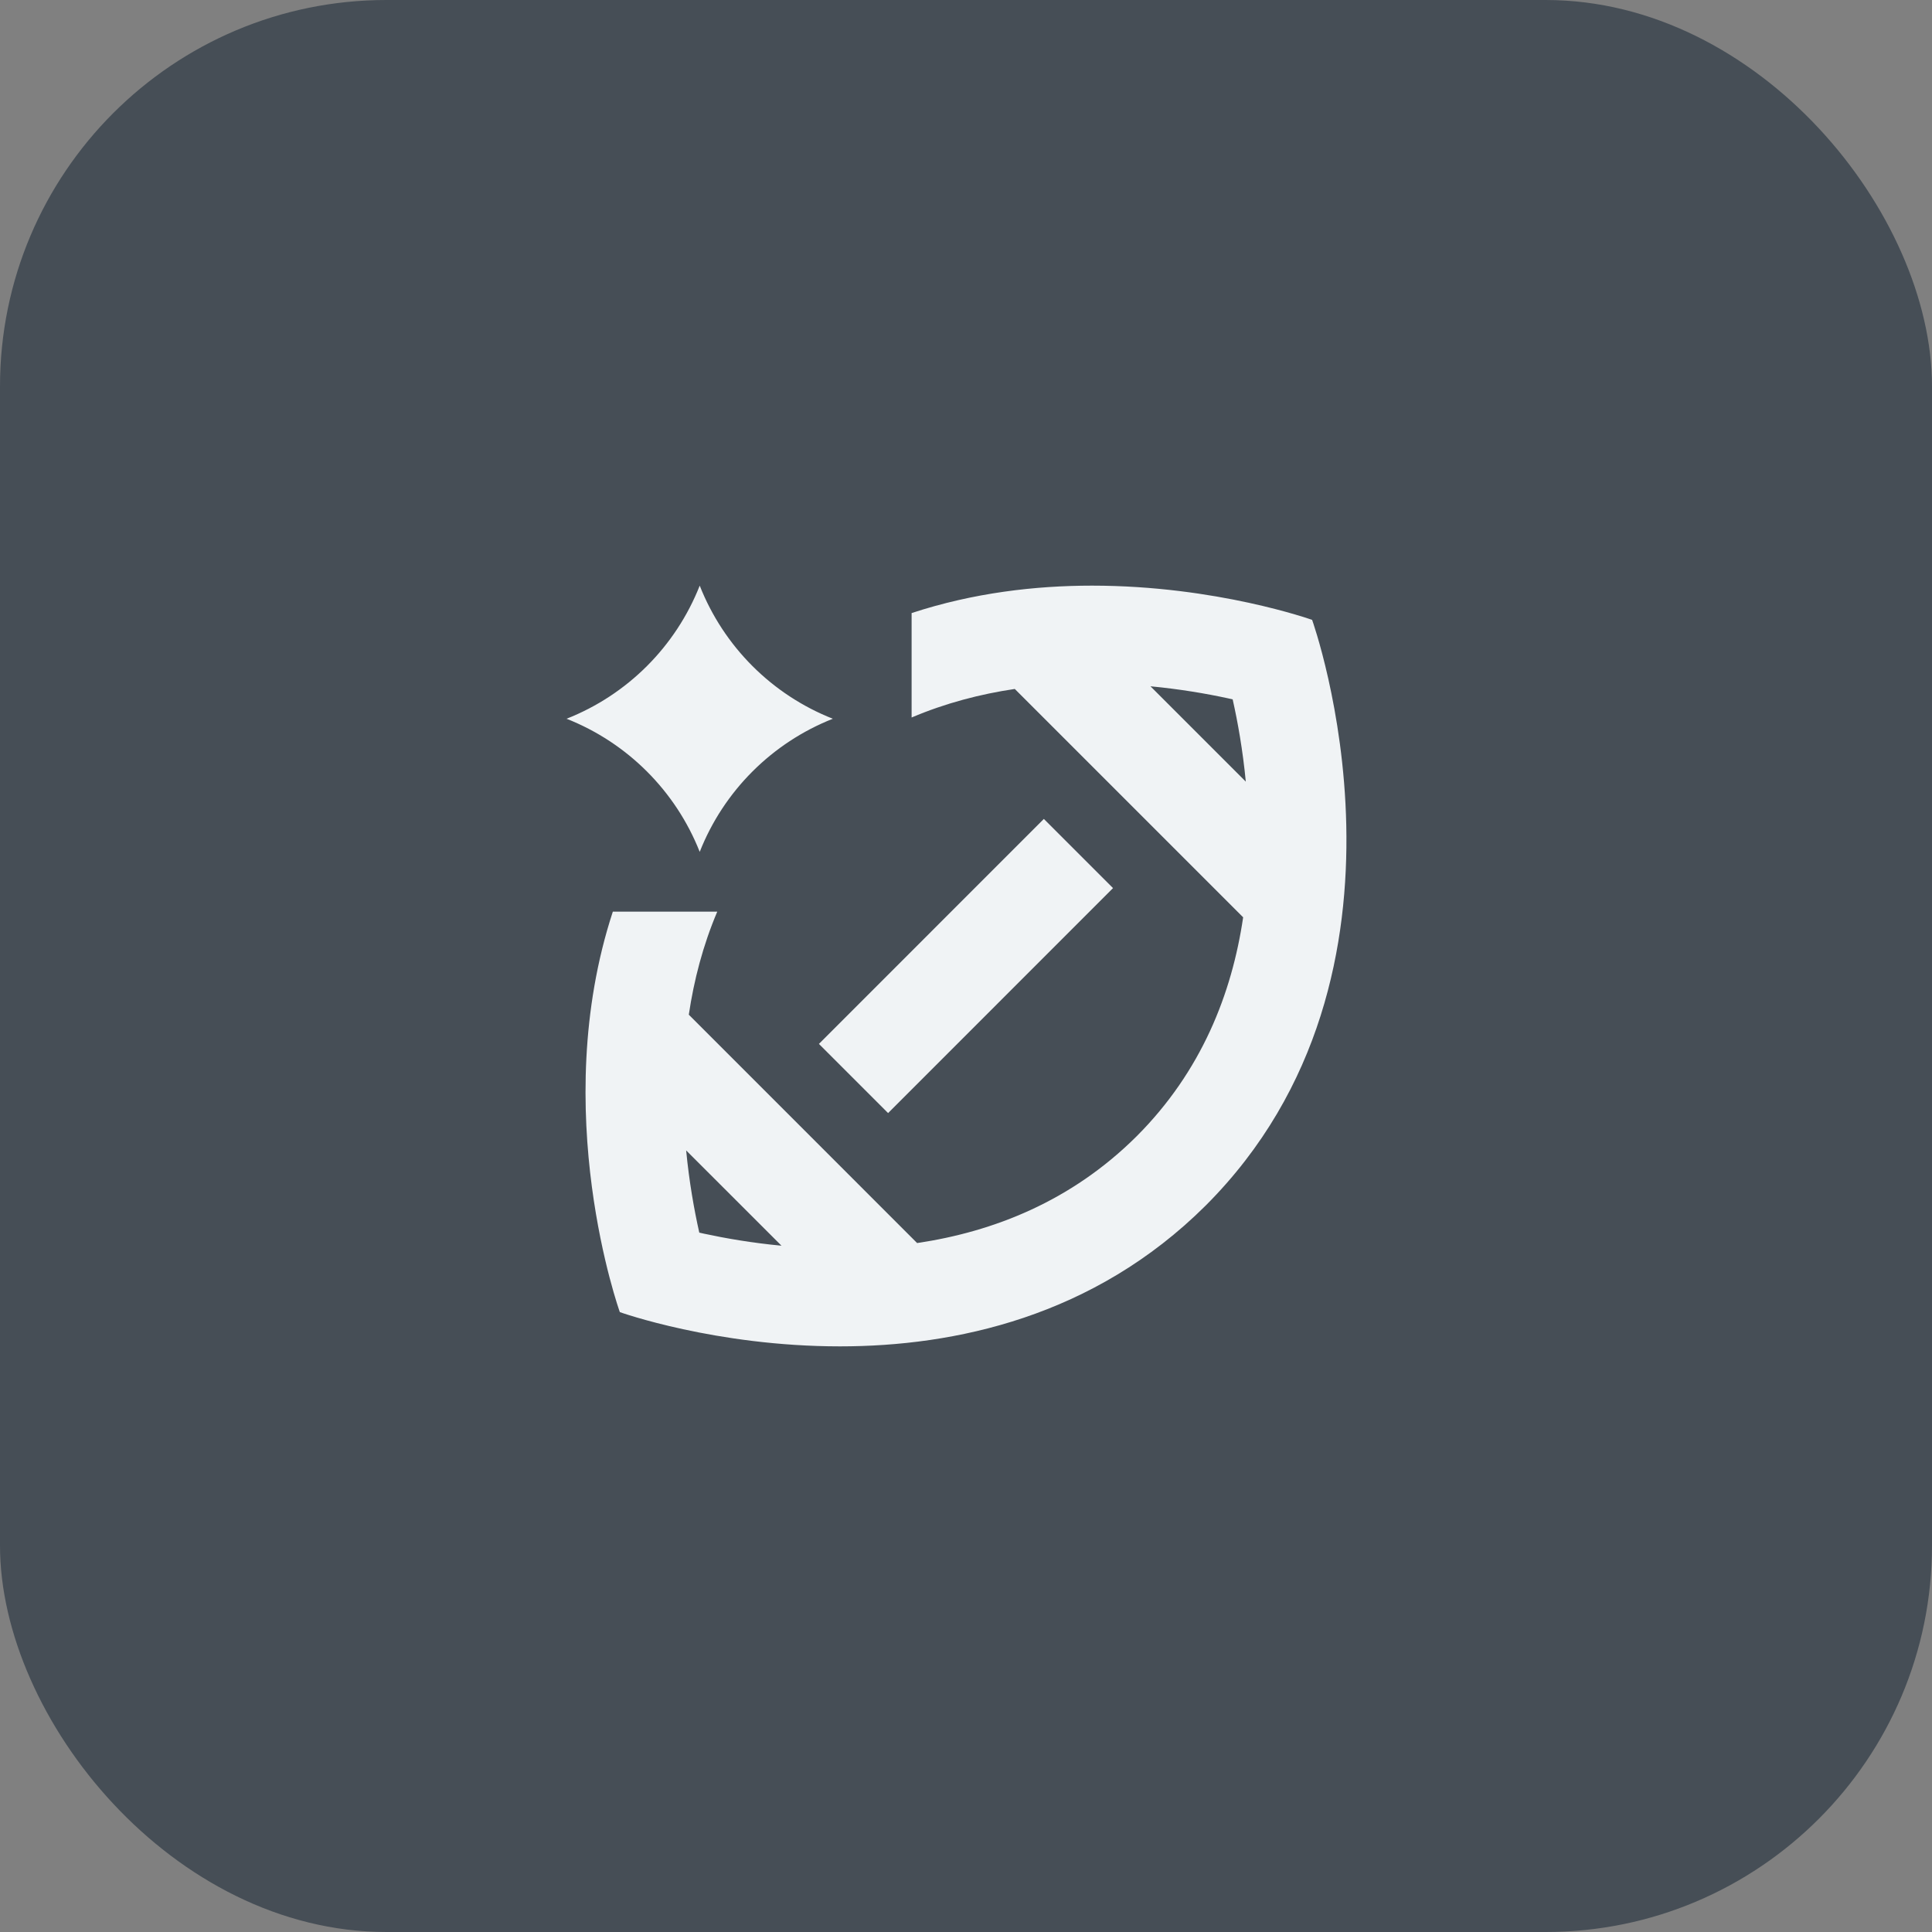 <svg width="40" height="40" viewBox="0 0 40 40" fill="none" xmlns="http://www.w3.org/2000/svg">
<rect x="0" y="0" width="40" height="40" fill="#808080" stroke="none"/>
<rect width="40" height="40" rx="8" fill="#464E56"/>
<path d="M14.487 12.125C14.984 13.386 15.982 14.384 17.243 14.881C15.982 15.379 14.984 16.377 14.487 17.637C13.989 16.377 12.991 15.379 11.73 14.881C12.991 14.384 13.989 13.386 14.487 12.125ZM12.688 18.875C11.336 22.996 12.833 27.166 12.833 27.166C12.833 27.166 14.813 27.875 17.39 27.875C19.763 27.875 22.643 27.267 24.961 24.961C29.787 20.135 27.166 12.834 27.166 12.834C27.166 12.834 25.186 12.125 22.61 12.125C21.444 12.125 20.157 12.271 18.874 12.693V14.855C19.575 14.557 20.296 14.37 21.01 14.264L25.738 18.992C25.505 20.573 24.875 22.183 23.531 23.527C22.181 24.87 20.57 25.501 18.988 25.736L14.261 21.008C14.367 20.294 14.553 19.574 14.85 18.875H12.688ZM14.206 23.818L16.18 25.791C15.565 25.733 15.017 25.637 14.575 25.542C14.542 25.535 14.51 25.527 14.478 25.52L14.475 25.507C14.373 25.052 14.269 24.474 14.206 23.818ZM25.793 16.183L23.819 14.209C24.434 14.267 24.982 14.362 25.425 14.458C25.457 14.466 25.489 14.473 25.521 14.48L25.524 14.493C25.626 14.948 25.73 15.526 25.793 16.183ZM26.486 14.741C26.489 14.742 26.49 14.743 26.49 14.743L26.488 14.742L26.486 14.741ZM21.612 16.955L16.955 21.613L18.387 23.045L23.044 18.387L21.612 16.955Z" fill="#F0F3F5"/>
</svg>
